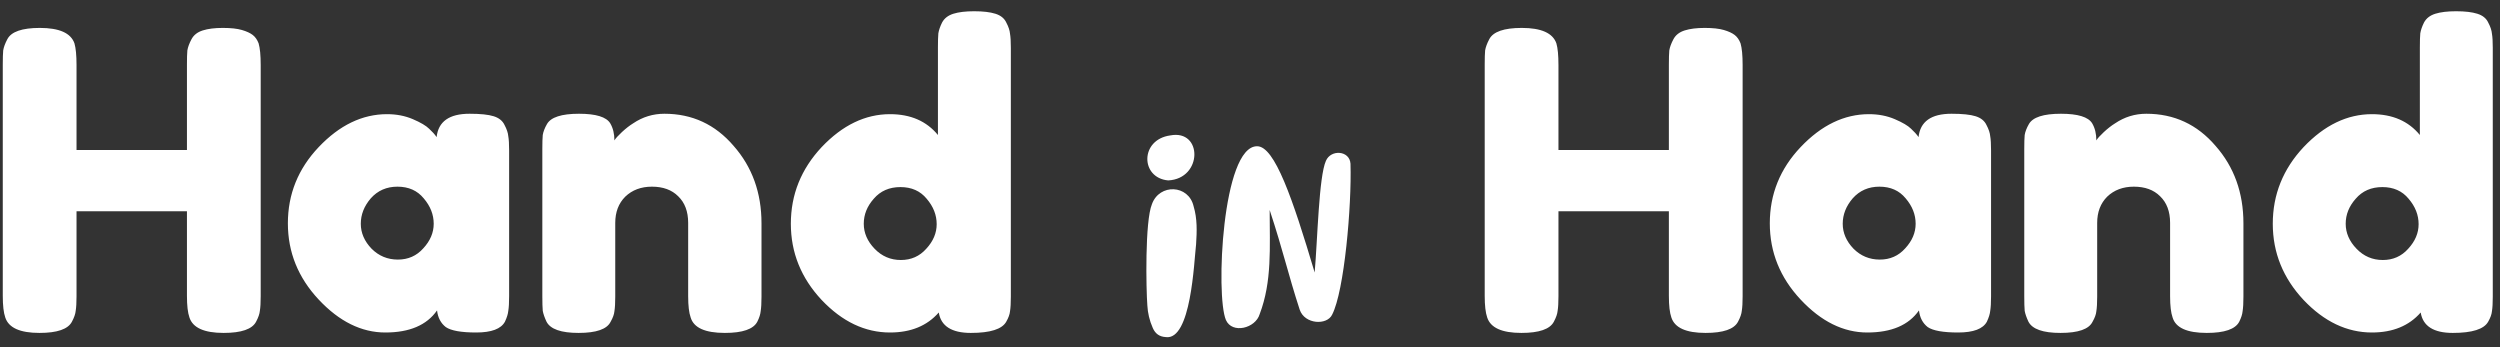 <svg width="180" height="25" viewBox="0 0 180 25" fill="none" xmlns="http://www.w3.org/2000/svg">
    <rect x="0" y="0" width="180" height="25" fill="#333333" stroke="none"/>
    <path d="M13.79 2.82C13.95 2.52 14.22 2.31 14.6 2.19C14.98 2.07 15.46 2.01 16.04 2.01C16.62 2.01 17.08 2.06 17.42 2.16C17.76 2.26 18.02 2.38 18.2 2.52C18.38 2.66 18.52 2.86 18.62 3.12C18.72 3.46 18.77 3.98 18.77 4.68V21.33C18.77 21.79 18.75 22.14 18.71 22.38C18.69 22.6 18.6 22.86 18.44 23.16C18.16 23.7 17.38 23.97 16.1 23.97C14.7 23.97 13.88 23.6 13.64 22.86C13.52 22.52 13.46 22 13.46 21.3V15.21H5.51V21.33C5.51 21.79 5.49 22.14 5.45 22.38C5.43 22.6 5.34 22.86 5.18 23.16C4.9 23.7 4.12 23.97 2.84 23.97C1.44 23.97 0.62 23.6 0.38 22.86C0.26 22.52 0.2 22 0.2 21.3V4.65C0.2 4.19 0.21 3.85 0.23 3.63C0.27 3.39 0.37 3.12 0.53 2.82C0.81 2.28 1.59 2.01 2.87 2.01C4.27 2.01 5.1 2.38 5.36 3.12C5.46 3.46 5.51 3.98 5.51 4.68V10.8H13.46V4.65C13.46 4.19 13.47 3.85 13.49 3.63C13.53 3.39 13.63 3.12 13.79 2.82ZM31.437 9.87C31.557 8.75 32.347 8.19 33.807 8.19C34.587 8.19 35.167 8.25 35.547 8.37C35.927 8.49 36.187 8.7 36.327 9C36.487 9.3 36.577 9.57 36.597 9.81C36.637 10.03 36.657 10.37 36.657 10.83V21.33C36.657 21.79 36.637 22.14 36.597 22.38C36.577 22.6 36.497 22.86 36.357 23.16C36.077 23.68 35.387 23.94 34.287 23.94C33.207 23.94 32.477 23.81 32.097 23.55C31.737 23.27 31.527 22.87 31.467 22.35C30.727 23.41 29.487 23.94 27.747 23.94C26.027 23.94 24.427 23.15 22.947 21.57C21.467 19.99 20.727 18.16 20.727 16.08C20.727 13.98 21.467 12.15 22.947 10.59C24.447 9.01 26.087 8.22 27.867 8.22C28.547 8.22 29.167 8.34 29.727 8.58C30.287 8.82 30.677 9.05 30.897 9.27C31.117 9.47 31.297 9.67 31.437 9.87ZM25.977 16.11C25.977 16.77 26.237 17.37 26.757 17.91C27.277 18.43 27.907 18.69 28.647 18.69C29.387 18.69 29.997 18.42 30.477 17.88C30.977 17.34 31.227 16.75 31.227 16.11C31.227 15.45 30.987 14.84 30.507 14.28C30.047 13.72 29.417 13.44 28.617 13.44C27.837 13.44 27.197 13.72 26.697 14.28C26.217 14.84 25.977 15.45 25.977 16.11ZM47.838 8.19C49.838 8.19 51.498 8.96 52.818 10.5C54.158 12.02 54.828 13.88 54.828 16.08V21.36C54.828 21.82 54.808 22.17 54.768 22.41C54.748 22.63 54.668 22.88 54.528 23.16C54.248 23.7 53.468 23.97 52.188 23.97C50.768 23.97 49.948 23.6 49.728 22.86C49.608 22.52 49.548 22.01 49.548 21.33V16.05C49.548 15.23 49.308 14.59 48.828 14.13C48.368 13.67 47.738 13.44 46.938 13.44C46.158 13.44 45.518 13.68 45.018 14.16C44.538 14.64 44.298 15.27 44.298 16.05V21.36C44.298 21.82 44.278 22.17 44.238 22.41C44.218 22.63 44.128 22.88 43.968 23.16C43.708 23.7 42.938 23.97 41.658 23.97C40.398 23.97 39.628 23.7 39.348 23.16C39.208 22.86 39.118 22.6 39.078 22.38C39.058 22.14 39.048 21.79 39.048 21.33V10.71C39.048 10.27 39.058 9.94 39.078 9.72C39.118 9.48 39.218 9.22 39.378 8.94C39.658 8.44 40.428 8.19 41.688 8.19C42.908 8.19 43.658 8.42 43.938 8.88C44.138 9.22 44.238 9.63 44.238 10.11C44.318 9.97 44.498 9.77 44.778 9.51C45.058 9.25 45.328 9.04 45.588 8.88C46.268 8.42 47.018 8.19 47.838 8.19ZM67.831 1.62C67.991 1.32 68.261 1.11 68.641 0.99C69.021 0.87 69.521 0.81 70.141 0.81C70.781 0.81 71.291 0.87 71.671 0.99C72.051 1.11 72.311 1.32 72.451 1.62C72.611 1.92 72.701 2.19 72.721 2.43C72.761 2.65 72.781 2.99 72.781 3.45V21.36C72.781 21.82 72.761 22.17 72.721 22.41C72.701 22.63 72.611 22.88 72.451 23.16C72.151 23.7 71.301 23.97 69.901 23.97C68.521 23.97 67.751 23.48 67.591 22.5C66.751 23.46 65.581 23.94 64.081 23.94C62.281 23.94 60.641 23.16 59.161 21.6C57.681 20.02 56.941 18.19 56.941 16.11C56.941 14.01 57.681 12.17 59.161 10.59C60.661 9.01 62.301 8.22 64.081 8.22C65.561 8.22 66.711 8.72 67.531 9.72V3.42C67.531 2.96 67.541 2.62 67.561 2.4C67.601 2.16 67.691 1.9 67.831 1.62ZM62.971 17.91C63.491 18.45 64.121 18.72 64.861 18.72C65.601 18.72 66.211 18.45 66.691 17.91C67.191 17.37 67.441 16.78 67.441 16.14C67.441 15.48 67.201 14.87 66.721 14.31C66.261 13.75 65.631 13.47 64.831 13.47C64.031 13.47 63.391 13.75 62.911 14.31C62.431 14.85 62.191 15.45 62.191 16.11C62.191 16.77 62.451 17.37 62.971 17.91ZM85.939 14.85C85.579 13.29 83.479 13.2 82.939 14.7C82.429 15.93 82.519 20.85 82.609 21.99C82.639 22.53 82.759 23.07 82.999 23.61C83.179 24.03 83.479 24.24 83.929 24.27C85.759 24.54 85.969 18.87 86.119 17.58C86.179 16.65 86.209 15.75 85.939 14.85ZM84.109 12.99C86.599 12.87 86.599 9.3 84.259 9.75C82.069 10.05 82.099 12.81 84.109 12.99ZM97.236 11.79C97.176 10.83 95.826 10.74 95.466 11.58C94.956 12.72 94.866 17.22 94.656 19.62C93.066 14.28 91.776 10.53 90.516 10.53C87.996 10.5 87.516 21.3 88.266 23.04C88.716 24.06 90.396 23.64 90.696 22.62C91.596 20.25 91.416 17.82 91.416 15.12C92.406 18.12 92.736 19.71 93.576 22.29C93.936 23.37 95.556 23.43 95.916 22.65C96.786 20.97 97.326 14.85 97.236 11.79ZM120.489 2.82C120.649 2.52 120.919 2.31 121.299 2.19C121.679 2.07 122.159 2.01 122.739 2.01C123.319 2.01 123.779 2.06 124.119 2.16C124.459 2.26 124.719 2.38 124.899 2.52C125.079 2.66 125.219 2.86 125.319 3.12C125.419 3.46 125.469 3.98 125.469 4.68V21.33C125.469 21.79 125.449 22.14 125.409 22.38C125.389 22.6 125.299 22.86 125.139 23.16C124.859 23.7 124.079 23.97 122.799 23.97C121.399 23.97 120.579 23.6 120.339 22.86C120.219 22.52 120.159 22 120.159 21.3V15.21H112.209V21.33C112.209 21.79 112.189 22.14 112.149 22.38C112.129 22.6 112.039 22.86 111.879 23.16C111.599 23.7 110.819 23.97 109.539 23.97C108.139 23.97 107.319 23.6 107.079 22.86C106.959 22.52 106.899 22 106.899 21.3V4.65C106.899 4.19 106.909 3.85 106.929 3.63C106.969 3.39 107.069 3.12 107.229 2.82C107.509 2.28 108.289 2.01 109.569 2.01C110.969 2.01 111.799 2.38 112.059 3.12C112.159 3.46 112.209 3.98 112.209 4.68V10.8H120.159V4.65C120.159 4.19 120.169 3.85 120.189 3.63C120.229 3.39 120.329 3.12 120.489 2.82ZM138.136 9.87C138.256 8.75 139.046 8.19 140.506 8.19C141.286 8.19 141.866 8.25 142.246 8.37C142.626 8.49 142.886 8.7 143.026 9C143.186 9.3 143.276 9.57 143.296 9.81C143.336 10.03 143.356 10.37 143.356 10.83V21.33C143.356 21.79 143.336 22.14 143.296 22.38C143.276 22.6 143.196 22.86 143.056 23.16C142.776 23.68 142.086 23.94 140.986 23.94C139.906 23.94 139.176 23.81 138.796 23.55C138.436 23.27 138.226 22.87 138.166 22.35C137.426 23.41 136.186 23.94 134.446 23.94C132.726 23.94 131.126 23.15 129.646 21.57C128.166 19.99 127.426 18.16 127.426 16.08C127.426 13.98 128.166 12.15 129.646 10.59C131.146 9.01 132.786 8.22 134.566 8.22C135.246 8.22 135.866 8.34 136.426 8.58C136.986 8.82 137.376 9.05 137.596 9.27C137.816 9.47 137.996 9.67 138.136 9.87ZM132.676 16.11C132.676 16.77 132.936 17.37 133.456 17.91C133.976 18.43 134.606 18.69 135.346 18.69C136.086 18.69 136.696 18.42 137.176 17.88C137.676 17.34 137.926 16.75 137.926 16.11C137.926 15.45 137.686 14.84 137.206 14.28C136.746 13.72 136.116 13.44 135.316 13.44C134.536 13.44 133.896 13.72 133.396 14.28C132.916 14.84 132.676 15.45 132.676 16.11ZM154.537 8.19C156.537 8.19 158.197 8.96 159.517 10.5C160.857 12.02 161.527 13.88 161.527 16.08V21.36C161.527 21.82 161.507 22.17 161.467 22.41C161.447 22.63 161.367 22.88 161.227 23.16C160.947 23.7 160.167 23.97 158.887 23.97C157.467 23.97 156.647 23.6 156.427 22.86C156.307 22.52 156.247 22.01 156.247 21.33V16.05C156.247 15.23 156.007 14.59 155.527 14.13C155.067 13.67 154.437 13.44 153.637 13.44C152.857 13.44 152.217 13.68 151.717 14.16C151.237 14.64 150.997 15.27 150.997 16.05V21.36C150.997 21.82 150.977 22.17 150.937 22.41C150.917 22.63 150.827 22.88 150.667 23.16C150.407 23.7 149.637 23.97 148.357 23.97C147.097 23.97 146.327 23.7 146.047 23.16C145.907 22.86 145.817 22.6 145.777 22.38C145.757 22.14 145.747 21.79 145.747 21.33V10.71C145.747 10.27 145.757 9.94 145.777 9.72C145.817 9.48 145.917 9.22 146.077 8.94C146.357 8.44 147.127 8.19 148.387 8.19C149.607 8.19 150.357 8.42 150.637 8.88C150.837 9.22 150.937 9.63 150.937 10.11C151.017 9.97 151.197 9.77 151.477 9.51C151.757 9.25 152.027 9.04 152.287 8.88C152.967 8.42 153.717 8.19 154.537 8.19ZM174.53 1.62C174.69 1.32 174.96 1.11 175.34 0.99C175.72 0.87 176.22 0.81 176.84 0.81C177.48 0.81 177.99 0.87 178.37 0.99C178.75 1.11 179.01 1.32 179.15 1.62C179.31 1.92 179.4 2.19 179.42 2.43C179.46 2.65 179.48 2.99 179.48 3.45V21.36C179.48 21.82 179.46 22.17 179.42 22.41C179.4 22.63 179.31 22.88 179.15 23.16C178.85 23.7 178 23.97 176.6 23.97C175.22 23.97 174.45 23.48 174.29 22.5C173.45 23.46 172.28 23.94 170.78 23.94C168.98 23.94 167.34 23.16 165.86 21.6C164.38 20.02 163.64 18.19 163.64 16.11C163.64 14.01 164.38 12.17 165.86 10.59C167.36 9.01 169 8.22 170.78 8.22C172.26 8.22 173.41 8.72 174.23 9.72V3.42C174.23 2.96 174.24 2.62 174.26 2.4C174.3 2.16 174.39 1.9 174.53 1.62ZM169.67 17.91C170.19 18.45 170.82 18.72 171.56 18.72C172.3 18.72 172.91 18.45 173.39 17.91C173.89 17.37 174.14 16.78 174.14 16.14C174.14 15.48 173.9 14.87 173.42 14.31C172.96 13.75 172.33 13.47 171.53 13.47C170.73 13.47 170.09 13.75 169.61 14.31C169.13 14.85 168.89 15.45 168.89 16.11C168.89 16.77 169.15 17.37 169.67 17.91Z" fill="white"/>
</svg>
